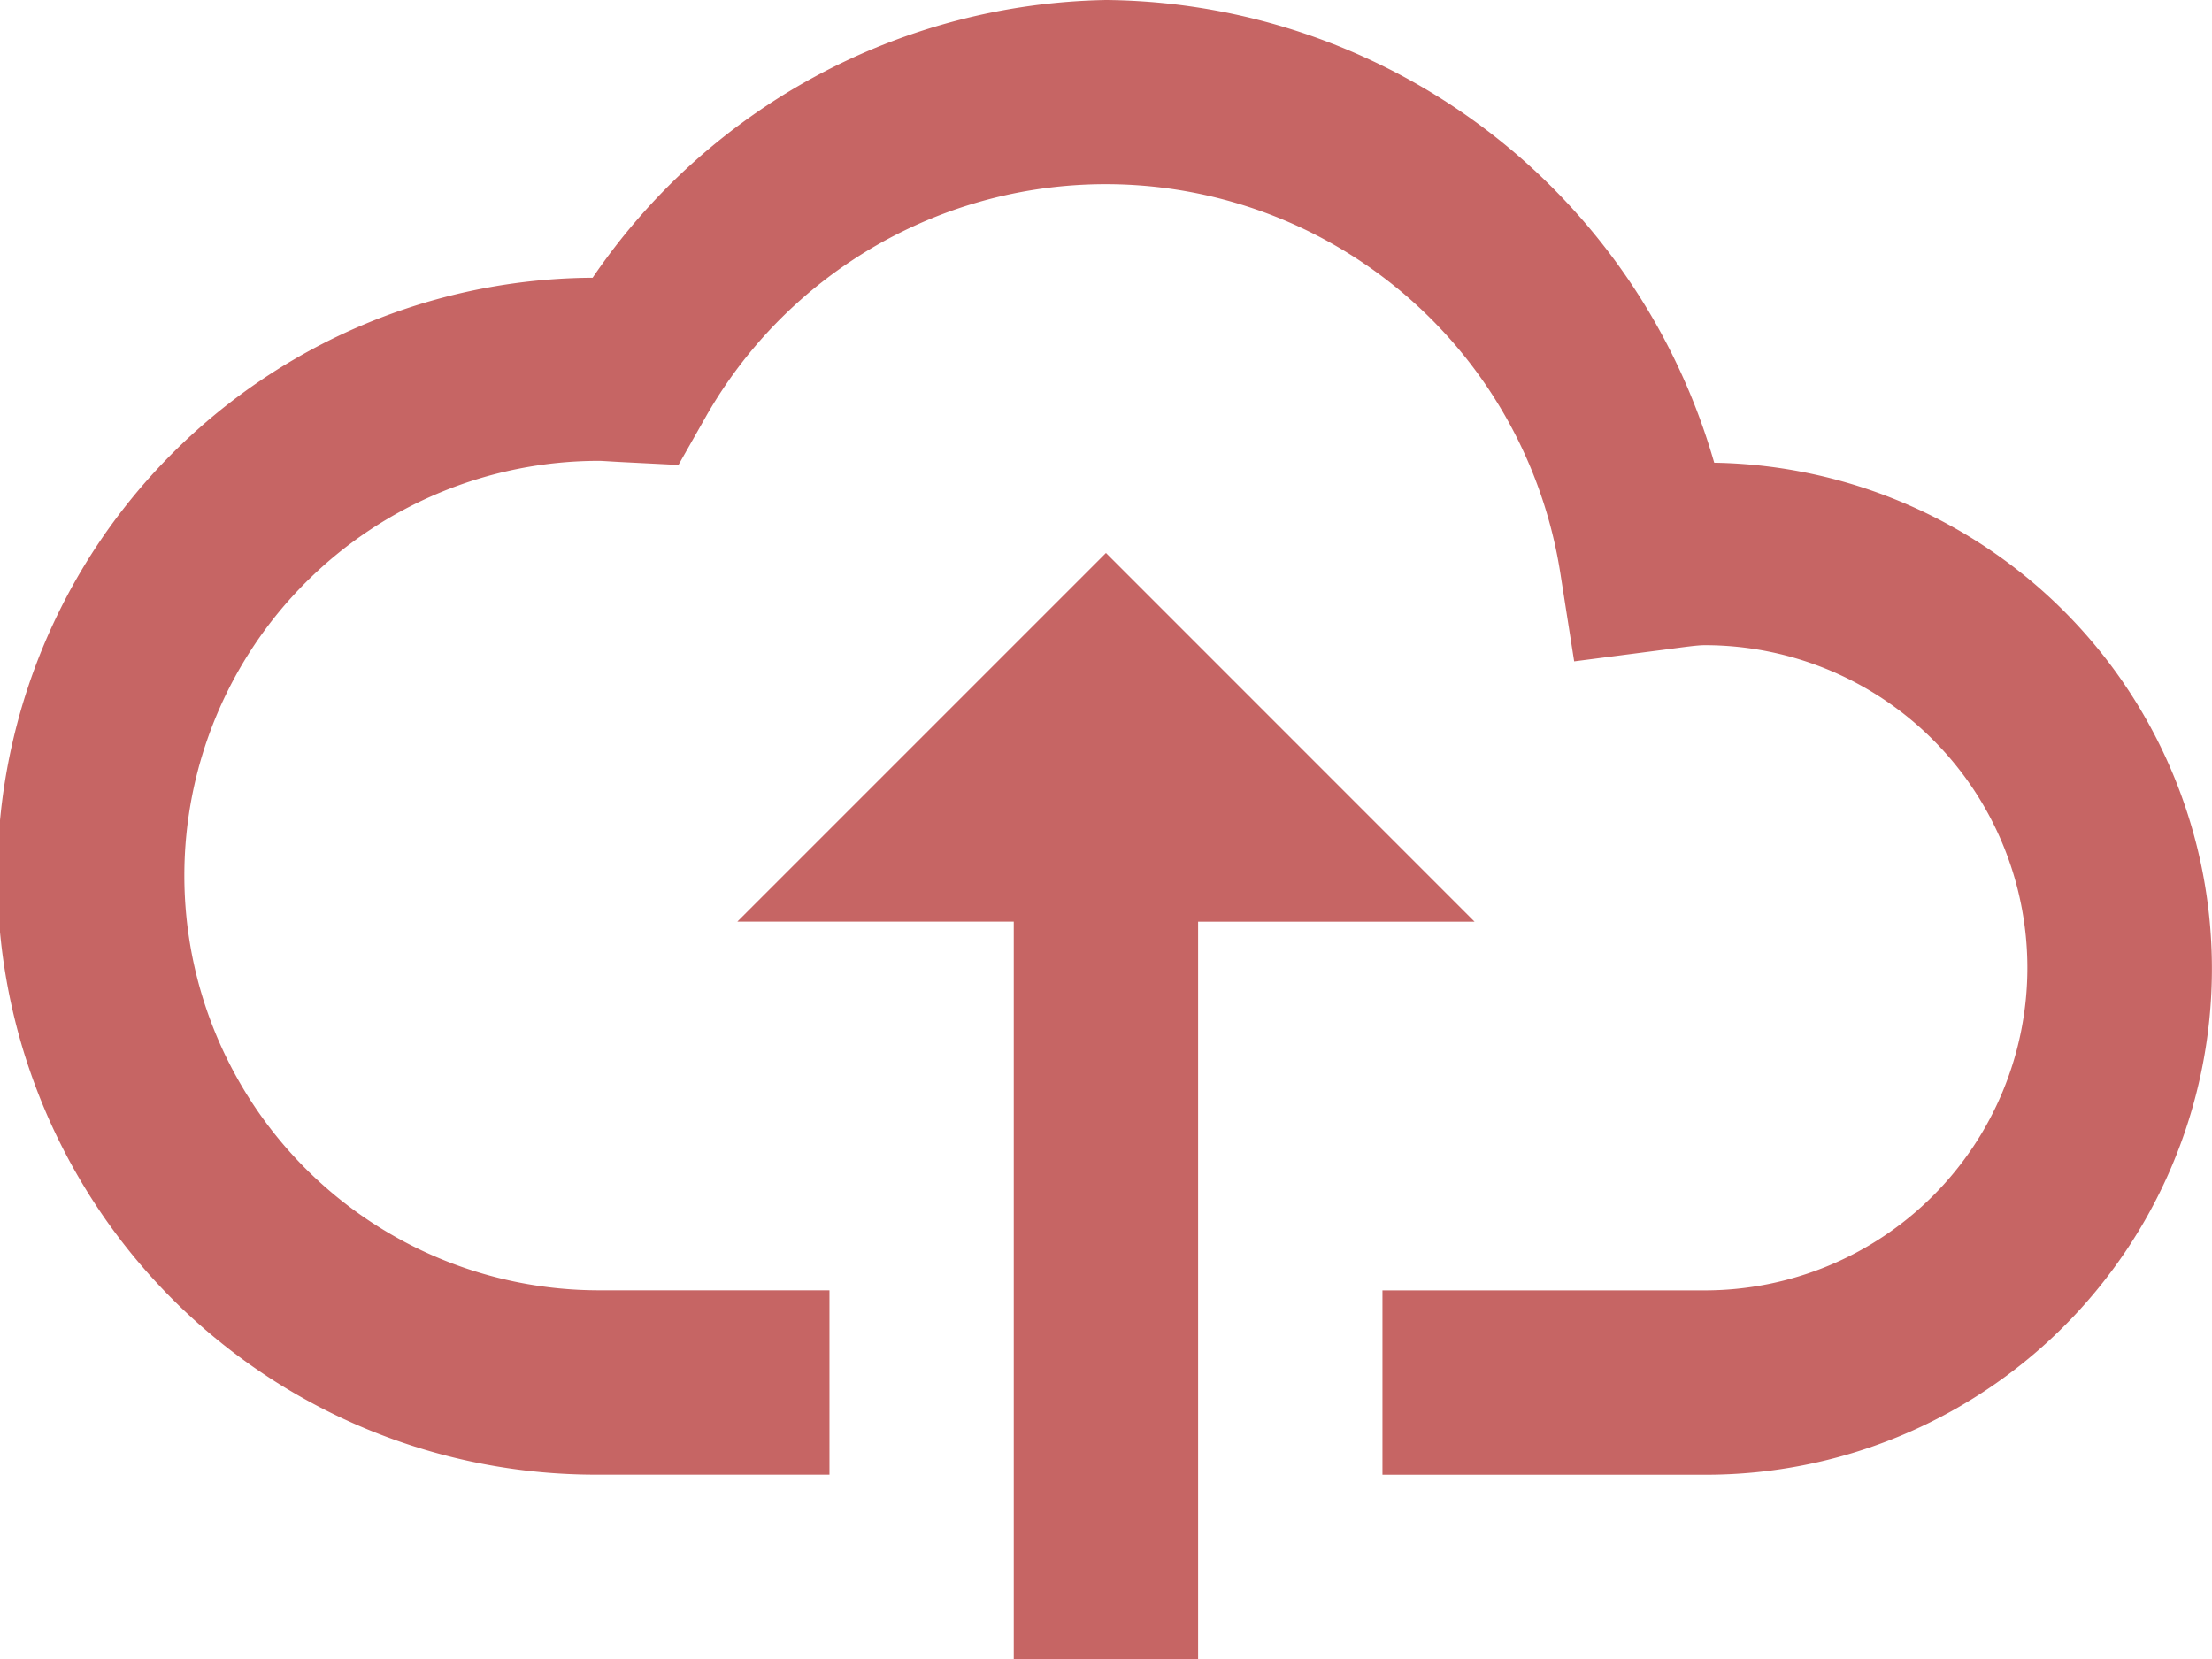 <svg xmlns="http://www.w3.org/2000/svg" width="31.857" height="23.893" viewBox="0 0 31.857 23.893">
  <path id="icons8-upload_to_cloud" d="M15.928,3A9.136,9.136,0,0,0,8.535,7a8.619,8.619,0,0,0,.093,17.238h3.318V21.583H8.628a5.973,5.973,0,0,1,0-11.946c.046,0,.155.009.332.018l.811.041.4-.705a6.627,6.627,0,0,1,12.3,2.258l.2,1.276,1.281-.166c.3-.039.486-.067.6-.067a4.646,4.646,0,0,1,0,9.292H19.91v2.655h4.646a7.288,7.288,0,0,0,.132-14.575A9.2,9.2,0,0,0,15.928,3Zm0,7.964-5.309,5.309H14.6V26.893h2.655V16.274h3.982Z" transform="translate(0 -3)" fill="#c66564"/>
</svg>
